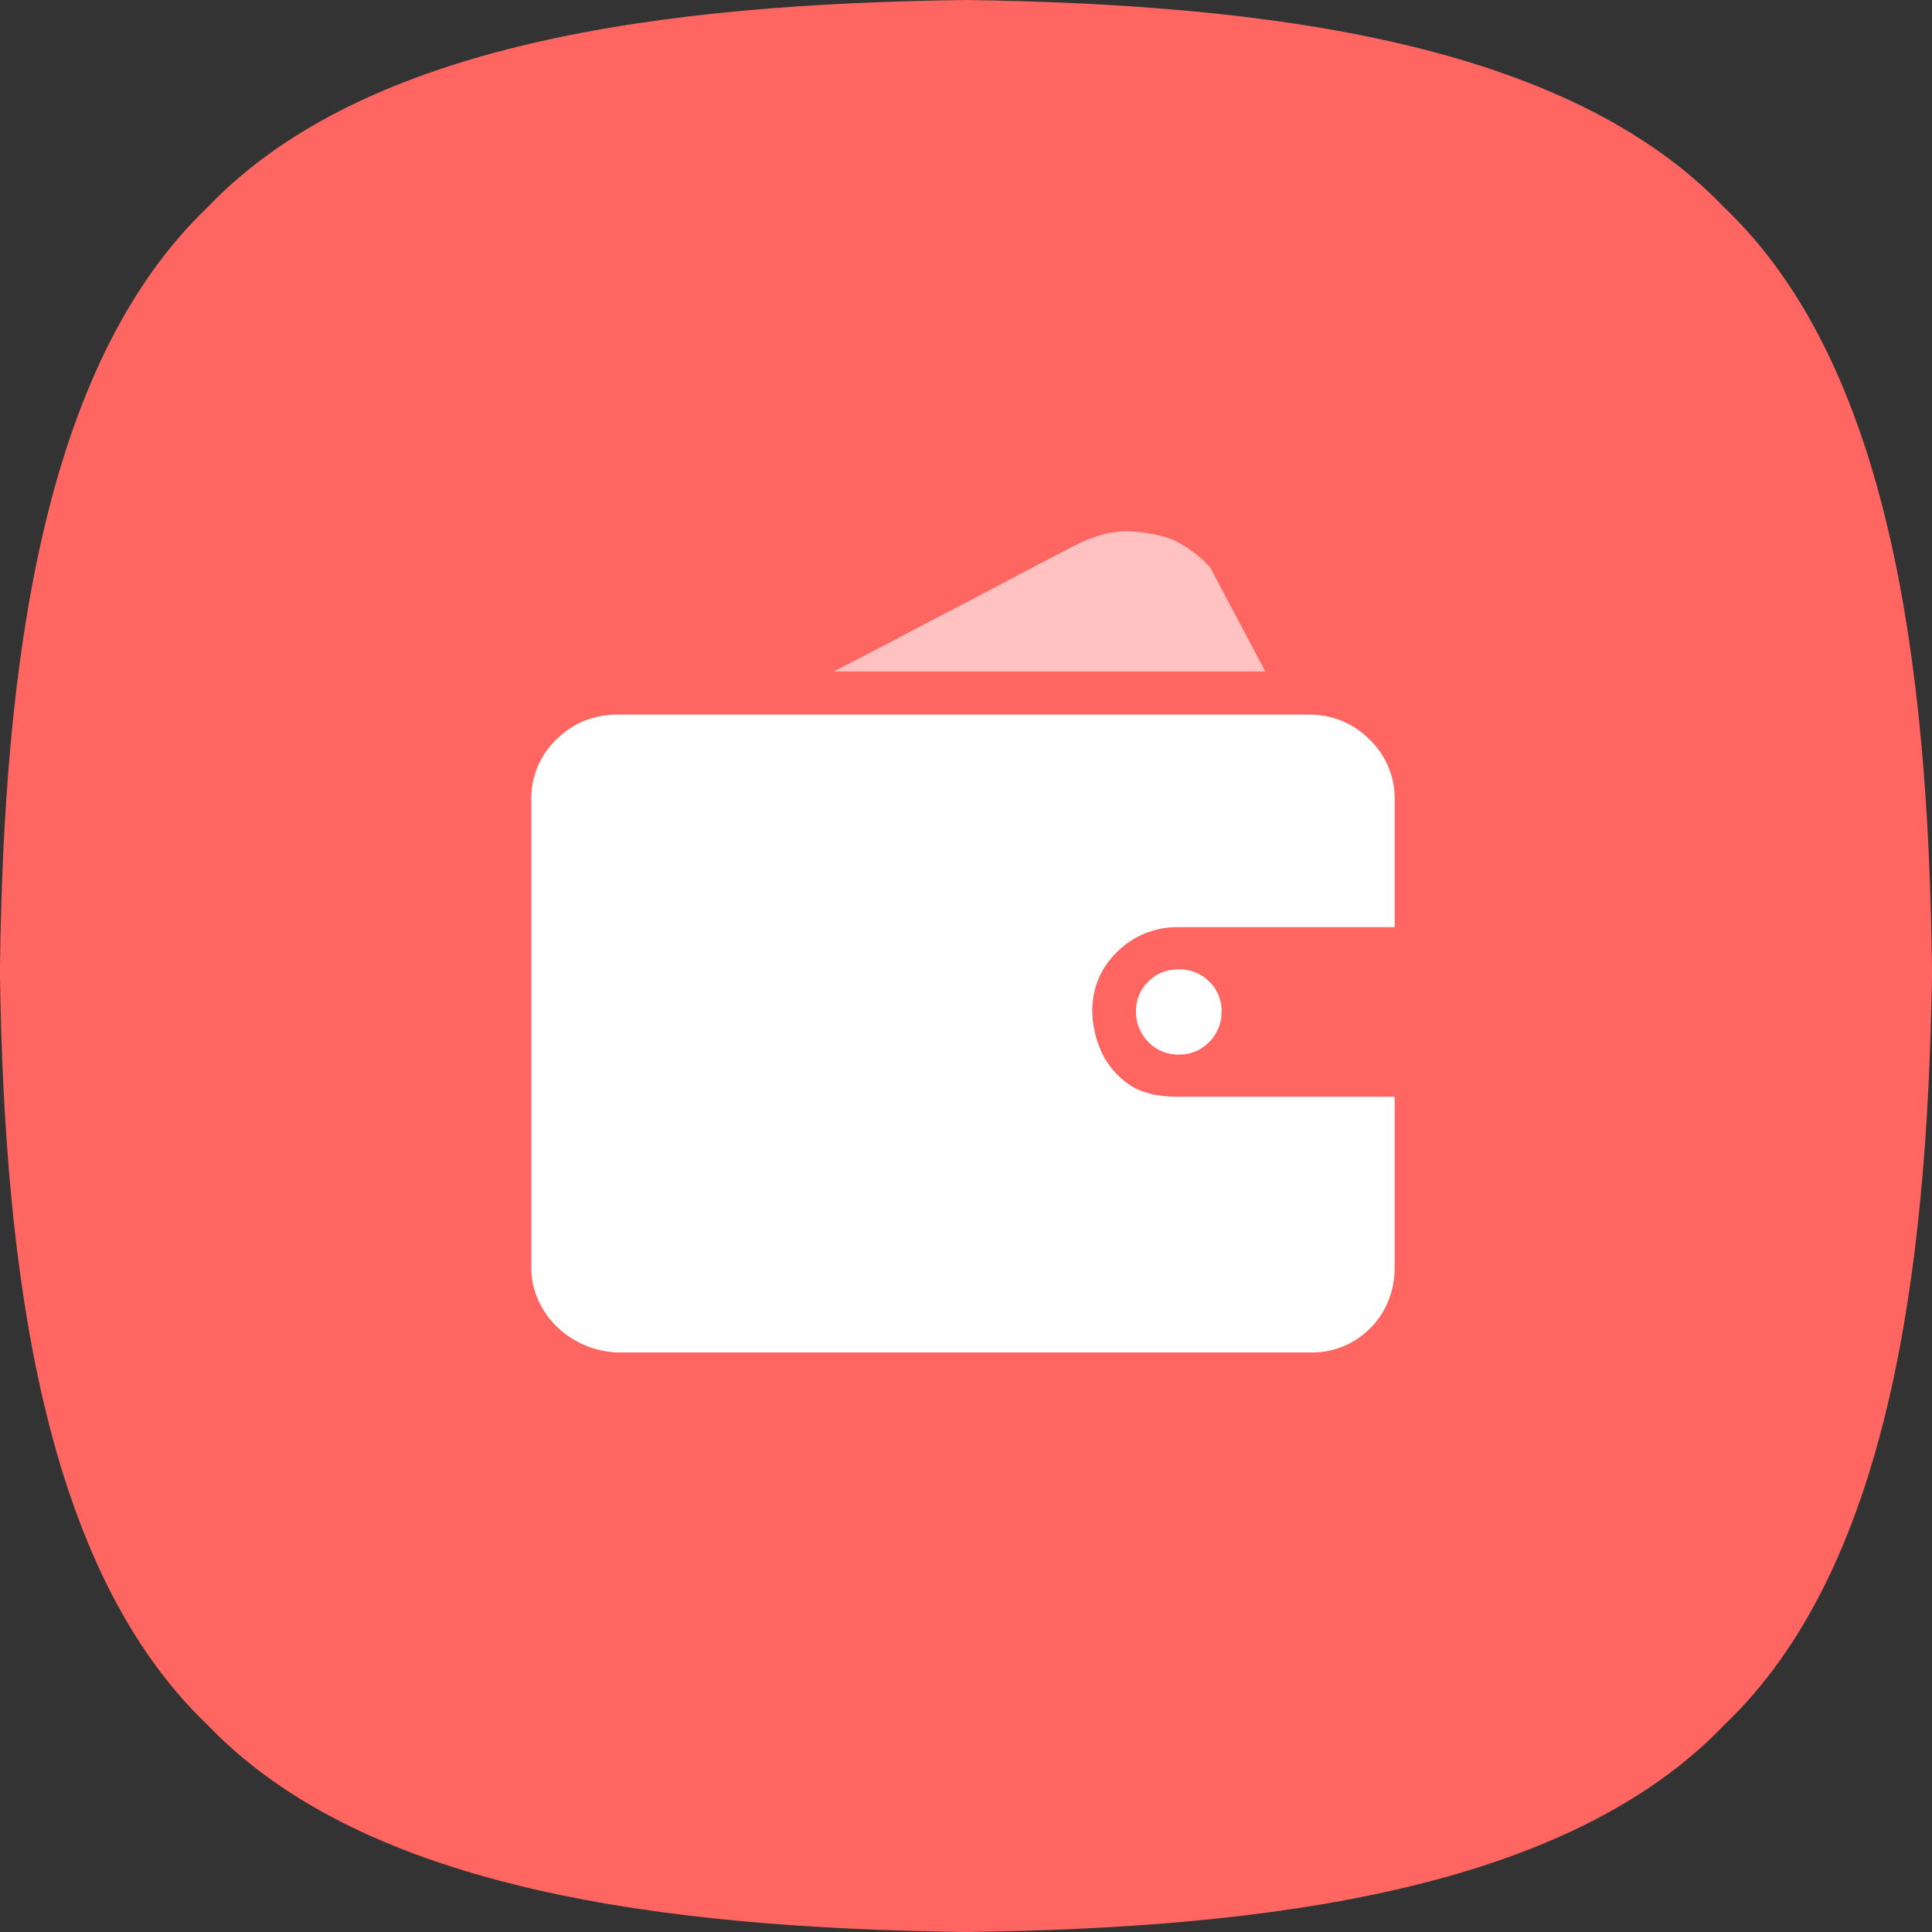 <?xml version="1.0" standalone="no"?><!DOCTYPE svg PUBLIC "-//W3C//DTD SVG 1.1//EN" "http://www.w3.org/Graphics/SVG/1.1/DTD/svg11.dtd"><svg t="1620206054122" class="icon" viewBox="0 0 1024 1024" version="1.1" xmlns="http://www.w3.org/2000/svg" p-id="7281" xmlns:xlink="http://www.w3.org/1999/xlink" width="200" height="200"><rect x="0" y="0" width="1024" height="1024" fill="#333333" stroke="none"/><defs><style type="text/css"></style></defs><path d="M914.048 110.131C830.157 22.17 670.976 2.253 512 0 353.024 2.048 193.843 21.939 109.952 109.926 21.965 193.997 2.048 352.947 0 512.102v6.042c2.458 156.902 22.989 313.19 109.952 396.032C193.843 1002.061 353.024 1021.952 512 1024c158.976-2.048 318.157-21.939 402.048-109.926C1001.011 831.232 1021.338 675.149 1024 518.144v-5.939c-2.048-159.232-21.965-318.208-109.952-402.074z" fill="#FF6661" p-id="7282"></path><path d="M726.605 703.667a43.776 43.776 0 0 0 9.318-14.413c2.176-5.453 3.277-11.315 3.277-17.587v-90.368h-114.406c-11.776 0-20.736-2.304-26.957-6.938a42.342 42.342 0 0 1-13.363-15.411 54.451 54.451 0 0 1-5.555-22.835c0-12.57 4.454-23.168 13.363-31.77a45.03 45.03 0 0 1 32.512-12.928h114.406V423.936a43.264 43.264 0 0 0-13.363-32.026 44.595 44.595 0 0 0-32.512-13.158H327.45c-12.749 0-23.603 4.378-32.512 13.158a43.264 43.264 0 0 0-13.338 32v247.757c0 6.272 1.28 12.16 3.763 17.613 2.534 5.478 5.965 10.266 10.342 14.413a48.461 48.461 0 0 0 33.28 13.133h365.85a43.341 43.341 0 0 0 31.744-13.158z m-117.939-183.45a21.427 21.427 0 0 0-6.554 15.872 22.272 22.272 0 0 0 6.554 16.154c4.352 4.48 9.728 6.707 16.128 6.707s11.776-2.227 16.128-6.707a22.272 22.272 0 0 0 6.528-16.128 21.427 21.427 0 0 0-6.528-15.872 22.067 22.067 0 0 0-16.128-6.477c-6.4 0-11.776 2.15-16.128 6.451z" fill="#FFFFFF" p-id="7283"></path><path d="M670.643 355.891H441.856a3181.056 3181.056 0 0 0 51.405-26.803c14.131-7.296 28.058-14.592 41.83-21.862 13.773-7.27 24.525-12.902 32.256-16.896 11.776-6.272 22.272-9.165 31.488-8.678 9.242 0.512 17.05 2.074 23.45 4.71 7.373 3.661 13.773 8.448 19.149 14.413l29.21 55.117z" fill="#FFFFFF" opacity=".602" p-id="7284"></path></svg>